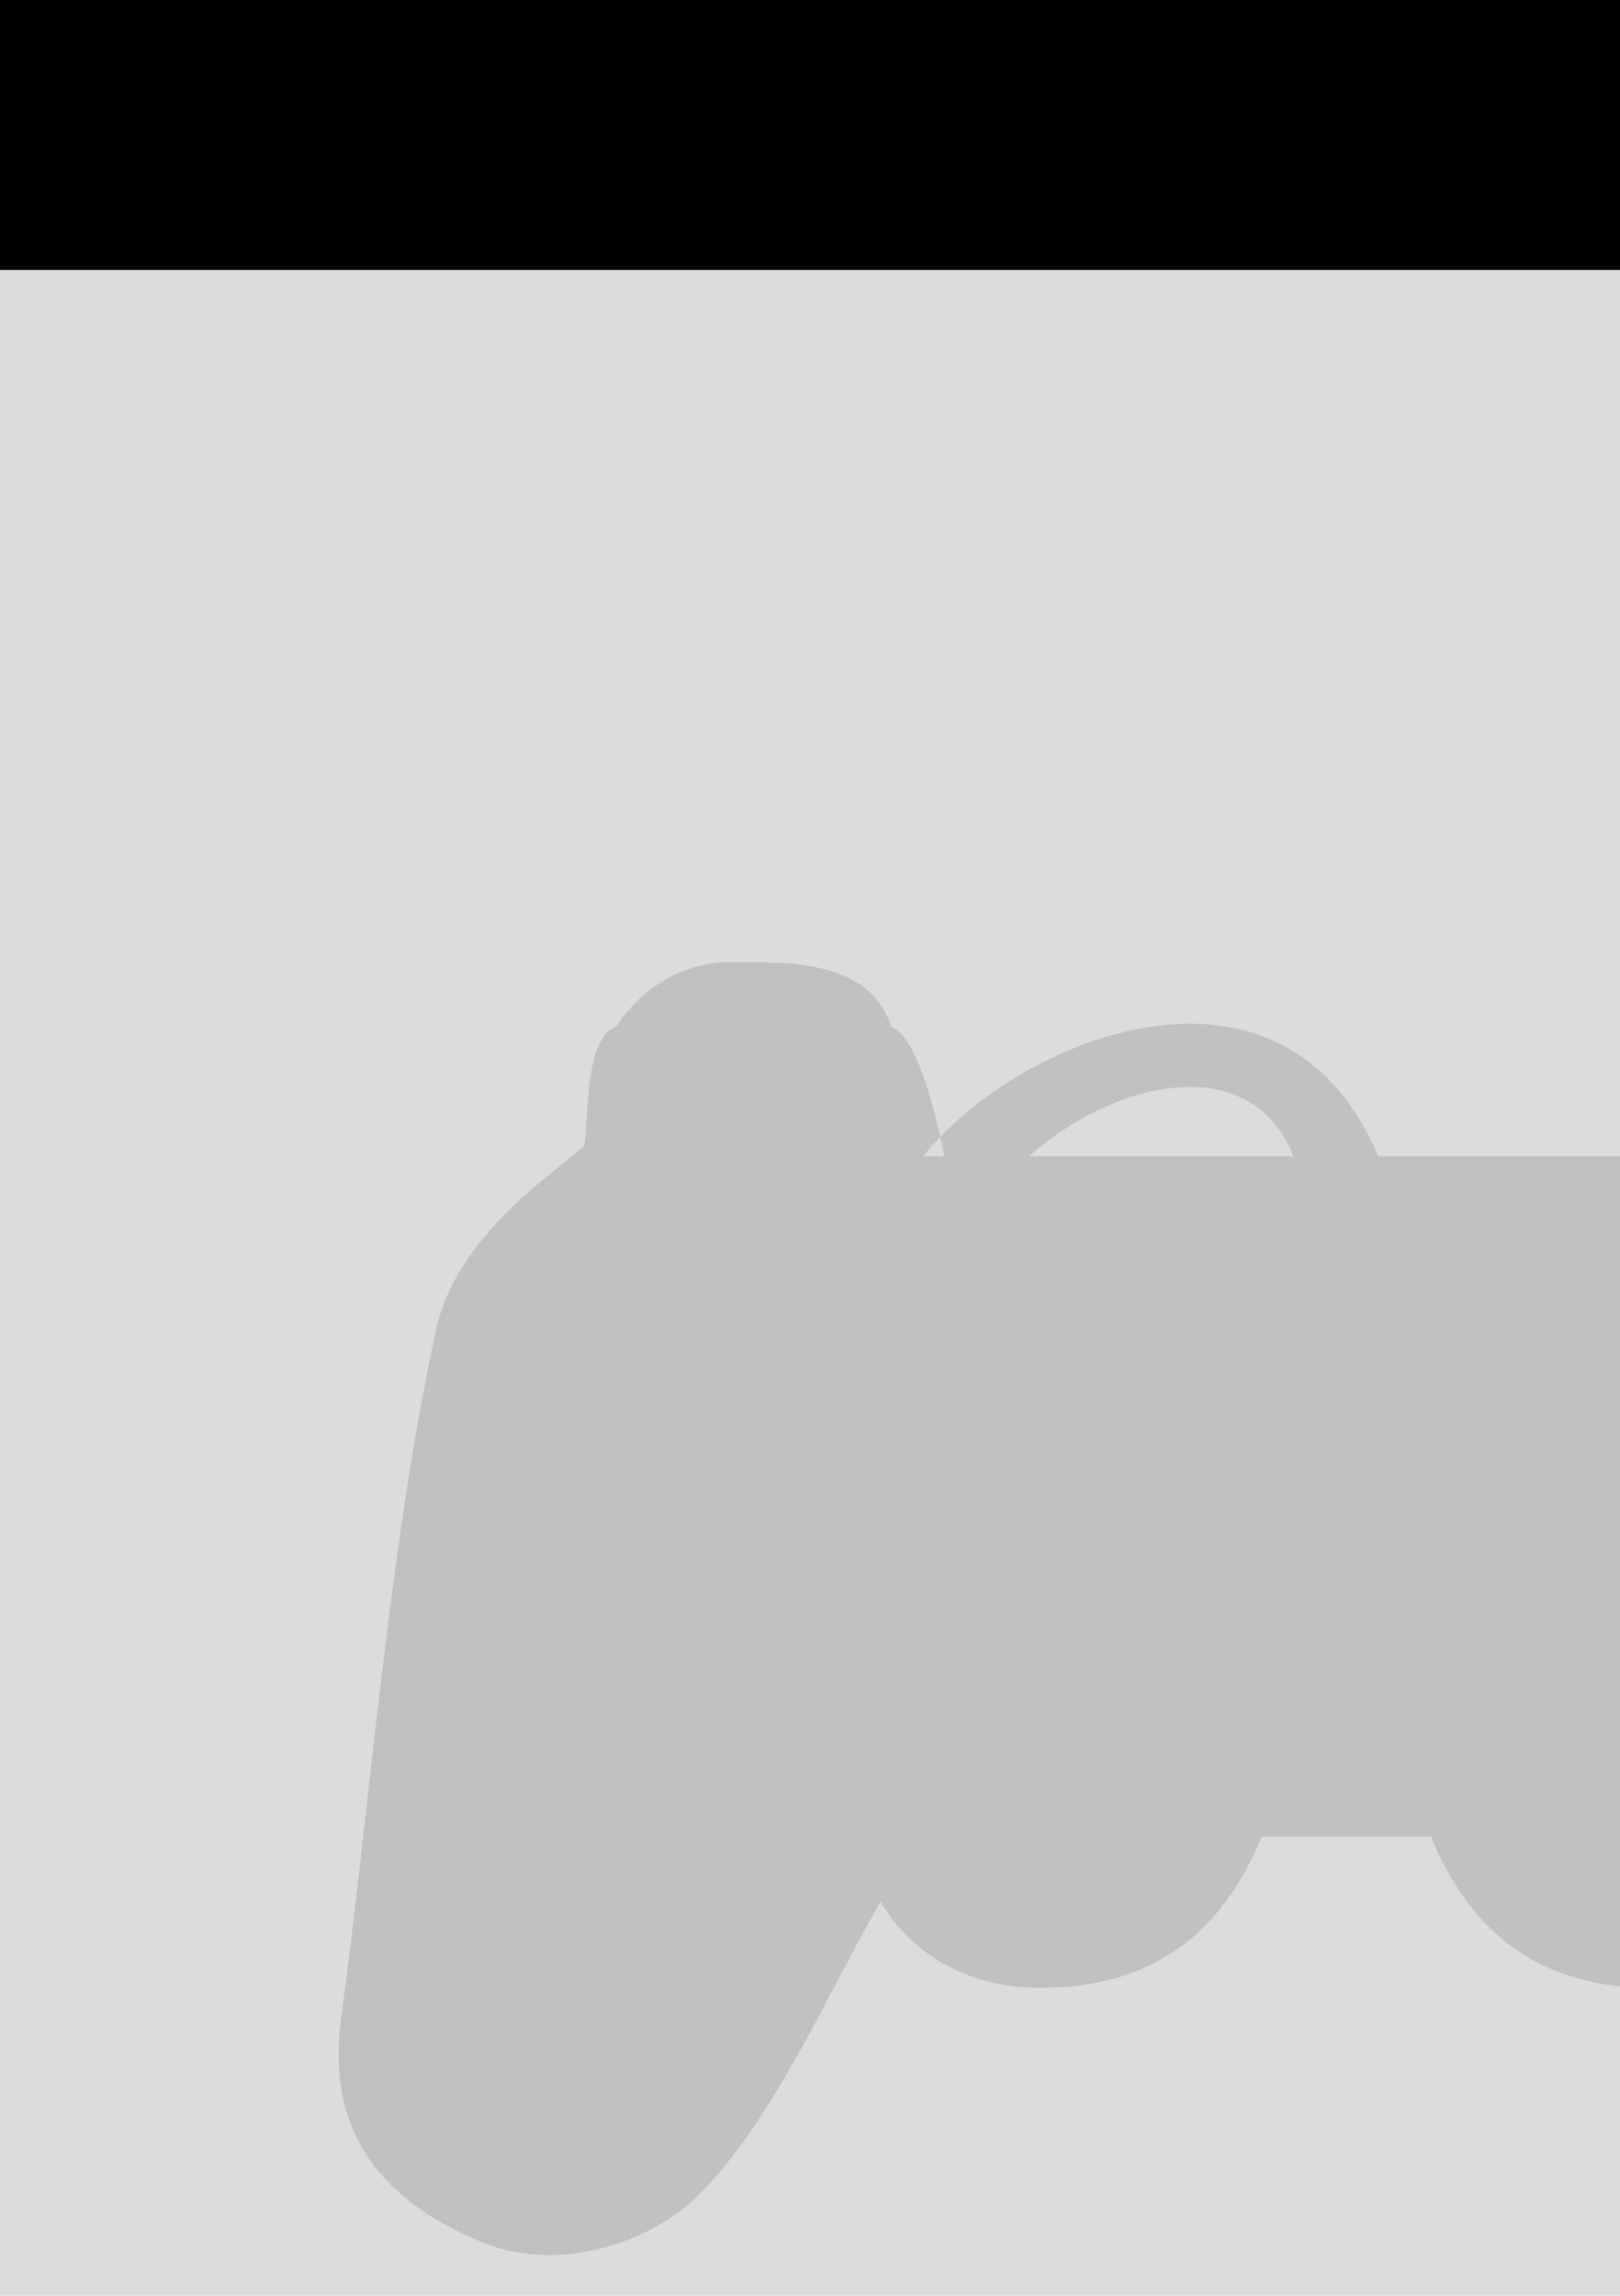 <?xml version="1.0" encoding="UTF-8" standalone="no"?>
<!-- Created with Inkscape (http://www.inkscape.org/) -->

<svg
   xmlns:dc="http://purl.org/dc/elements/1.1/"
   xmlns:cc="http://creativecommons.org/ns#"
   xmlns:rdf="http://www.w3.org/1999/02/22-rdf-syntax-ns#"
   xmlns:svg="http://www.w3.org/2000/svg"
   xmlns="http://www.w3.org/2000/svg"
   xmlns:sodipodi="http://sodipodi.sourceforge.net/DTD/sodipodi-0.dtd"
   xmlns:inkscape="http://www.inkscape.org/namespaces/inkscape"
   width="120"
   height="170"
   id="svg2"
   version="1.1"
   inkscape:version="0.48.2 r9819"
   sodipodi:docname="Extra_NoCover.svg"
   inkscape:export-filename="Extra_Nocover_120x170.png"
   inkscape:export-xdpi="90"
   inkscape:export-ydpi="90">
  <title
     id="title3040">Extra NoCover</title>
  <sodipodi:namedview
     id="base"
     showgrid="true">
    <inkscape:grid
       type="xygrid"
       id="grid2985"
       empspacing="4"
       visible="true"
       enabled="true"
       snapvisiblegridlinesonly="true" />
  </sodipodi:namedview>
  <g
     id="layer1">
    <rect
       style="fill:#000000"
       id="rect3019"
       width="120"
       height="20"
       x="0"
       y="0" />
    <rect
       style="fill:#dcdcdc"
       id="rect3021"
       width="120"
       height="150"
       x="0"
       y="20" />
    <path
       id="path3073-7"
       style="fill:#c0c0c0"
       d="m 106,136 c 3.92,9.595 10.975,11.194 16.462,11.194 8.623,0 11.759,-6.397 11.759,-6.397 3.899,6.731 7.839,15.992 13.327,21.589 3.835,3.912 10.704,5.806 15.877,3.773 6.69,-2.63 12.007,-7.407 10.777,-16.567 -2.202,-16.391 -3.544,-35.055 -7.055,-51.174 -1.568,-7.196 -9.407,-11.994 -10.975,-13.593 -0.318,-1.944 0,-7.996 -2.352,-8.795 -1.568,-2.399 -4.427,-4.798 -8.623,-4.798 -4.704,0 -10.191,0 -11.759,4.798 -2.352,0.8 -3.92,9.595 -3.92,9.595 l -59.578,6e-5 c 0,0 -1.568,-8.795 -3.92,-9.595 -1.568,-4.798 -7.055,-4.798 -11.759,-4.798 -4.196,0 -7.055,2.399 -8.623,4.798 -2.352,0.8 -2.034,6.851 -2.352,8.795 -1.568,1.599 -9.407,6.397 -10.975,13.593 -3.512,16.118 -4.854,34.783 -7.055,51.174 -1.23,9.16 4.087,13.937 10.777,16.567 5.173,2.033 12.042,0.139 15.877,-3.773 5.487,-5.597 9.428,-14.858 13.327,-21.589 0,0 3.136,6.397 11.759,6.397 5.487,0 12.543,-1.599 16.462,-11.194 z m -29.005,-48.775 19.598,0 m -0.784,-1.599 c -3.136,-7.996 -13.327,-5.597 -19.598,0 l -7.839,0 c 7.055,-8.795 26.653,-16.791 33.709,0 z" />
  </g>
</svg>
